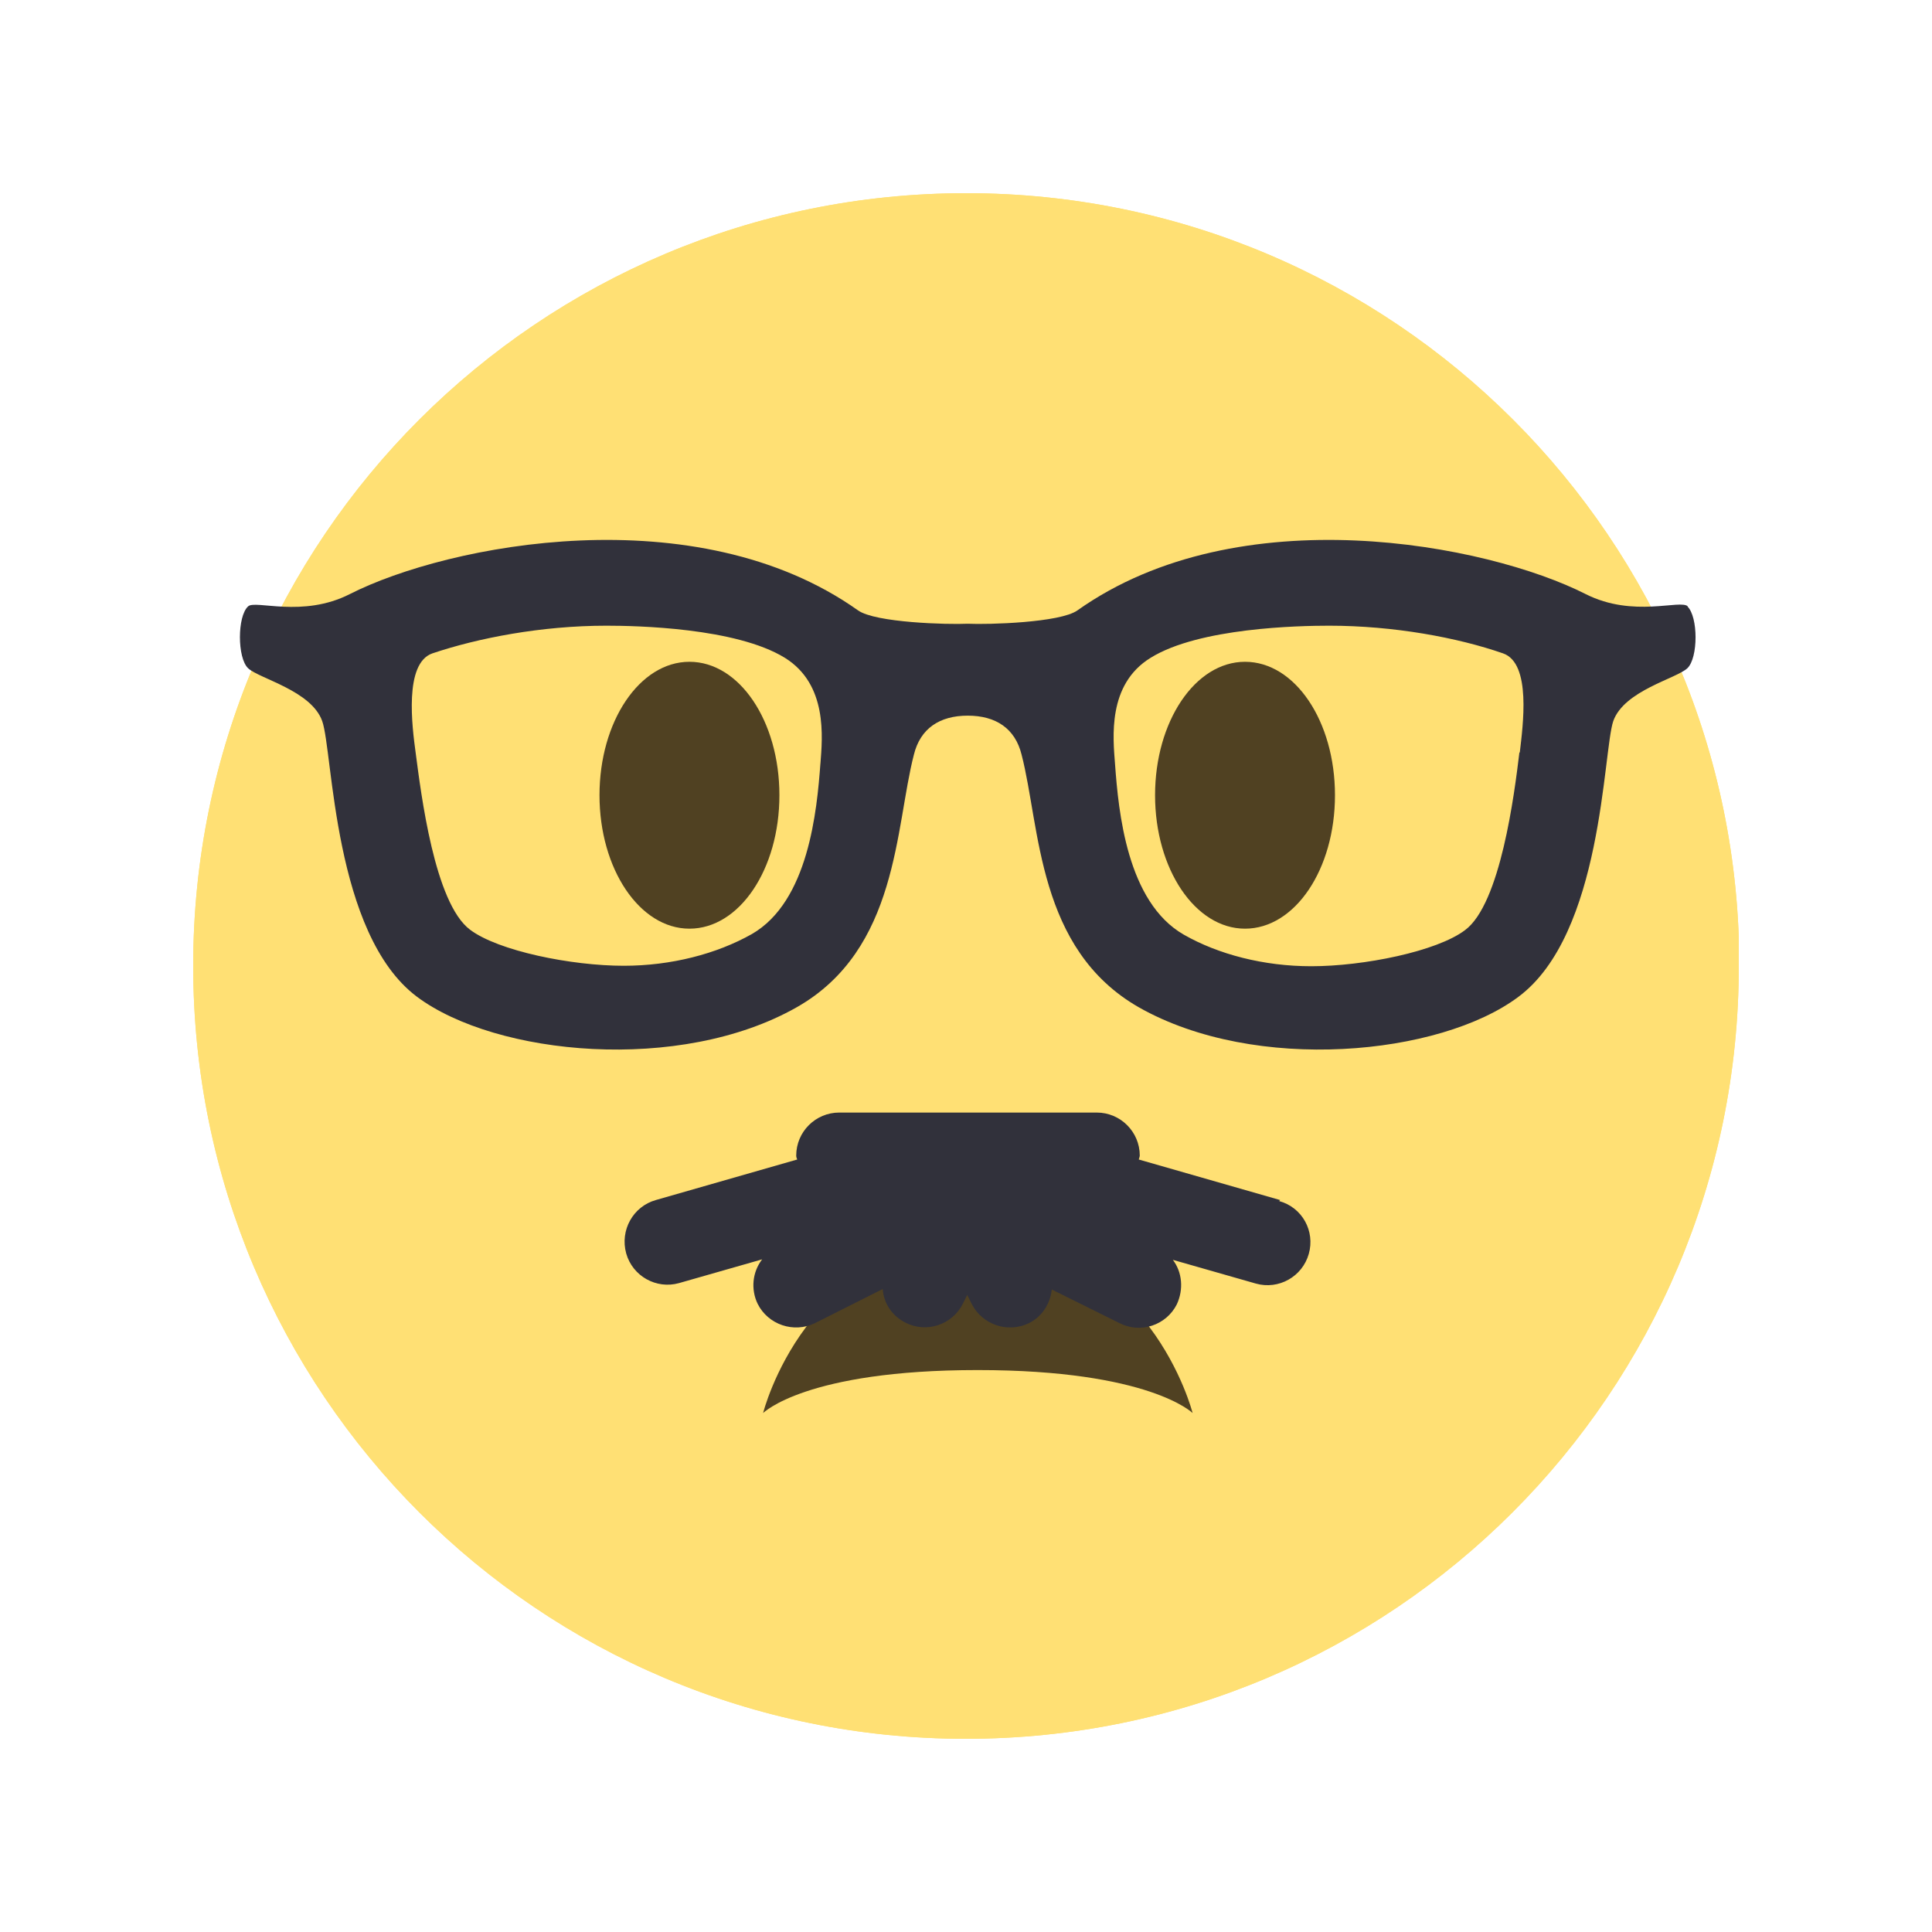 <svg width="50" height="50" viewBox="0 0 50 50" fill="none" xmlns="http://www.w3.org/2000/svg">
<g clip-path="url(#clip0_7223_6369)">
<path d="M45 24.994C45 36.046 36.046 45 24.994 45C13.941 45 5 36.046 5 24.994C5 13.941 13.954 5 25.006 5C36.059 5 45.013 13.954 45.013 24.994" fill="#FFE074"/>
<path d="M45 24.994C45 36.046 36.046 45 24.994 45C13.941 45 5 36.046 5 24.994C5 13.941 13.954 5 25.006 5C36.059 5 45.013 13.954 45.013 24.994" fill="#FFE074"/>
<path d="M43.683 15.694C43.491 15.502 42.276 16.001 41.035 15.374C38.489 14.082 32.068 12.829 27.885 15.796C27.437 16.116 25.569 16.167 25.045 16.142C24.52 16.167 22.653 16.116 22.205 15.796C18.022 12.829 11.601 14.082 9.055 15.374C7.827 16.001 6.599 15.515 6.42 15.694C6.139 15.95 6.139 17.024 6.42 17.293C6.701 17.562 8.057 17.869 8.339 18.662C8.62 19.455 8.62 24.175 10.795 25.799C12.841 27.322 17.6 27.782 20.619 26.068C23.254 24.572 23.165 21.412 23.651 19.532C23.817 18.854 24.316 18.521 25.045 18.521C25.774 18.521 26.273 18.854 26.439 19.532C26.925 21.412 26.836 24.559 29.471 26.068C32.49 27.782 37.261 27.322 39.295 25.799C41.482 24.175 41.482 19.455 41.751 18.662C42.032 17.869 43.388 17.562 43.67 17.293C43.951 17.024 43.951 15.963 43.67 15.694M21.233 19.749C21.143 20.977 20.926 23.331 19.455 24.175C18.547 24.687 17.37 24.994 16.142 24.994C14.786 24.994 12.893 24.61 12.164 24.06C11.243 23.369 10.897 20.542 10.757 19.48C10.667 18.815 10.45 17.165 11.191 16.909C12.368 16.513 14.006 16.193 15.694 16.193C16.462 16.193 19.046 16.244 20.312 17.024C21.425 17.715 21.284 19.084 21.233 19.762M39.321 19.48C39.193 20.542 38.834 23.395 37.913 24.073C37.184 24.623 35.291 25.006 33.935 25.006C32.707 25.006 31.53 24.7 30.635 24.188C29.164 23.343 28.946 21.003 28.857 19.775C28.806 19.097 28.652 17.715 29.778 17.024C31.032 16.244 33.628 16.193 34.396 16.193C36.072 16.193 37.722 16.5 38.898 16.909C39.64 17.165 39.41 18.79 39.333 19.468" fill="#31313B"/>
<path d="M15.515 20.58C15.515 22.486 16.551 24.034 17.843 24.034C19.135 24.034 20.171 22.499 20.171 20.58C20.171 18.662 19.135 17.127 17.843 17.127C16.551 17.127 15.515 18.674 15.515 20.58Z" fill="#504122"/>
<path d="M29.893 20.58C29.893 22.486 30.929 24.034 32.221 24.034C33.513 24.034 34.549 22.499 34.549 20.58C34.549 18.662 33.513 17.127 32.221 17.127C30.929 17.127 29.893 18.674 29.893 20.58Z" fill="#504122"/>
<path d="M19.749 36.57C19.749 36.57 20.862 32.119 25.301 32.119C29.739 32.119 30.865 36.57 30.865 36.57C30.865 36.57 29.752 35.457 25.301 35.457C20.849 35.457 19.749 36.57 19.749 36.57Z" fill="#504122"/>
<path d="M33.129 31.057L29.471 30.008C29.471 30.008 29.497 29.931 29.497 29.906C29.497 29.292 28.998 28.793 28.384 28.793H21.719C21.105 28.793 20.606 29.292 20.606 29.906C20.606 29.944 20.619 29.983 20.632 30.008L16.973 31.057C16.385 31.223 16.04 31.837 16.206 32.439C16.372 33.027 16.986 33.372 17.575 33.206L19.724 32.592C19.468 32.925 19.429 33.372 19.608 33.743C19.877 34.281 20.542 34.511 21.092 34.242L22.845 33.36C22.87 33.743 23.101 34.063 23.433 34.23C23.983 34.511 24.648 34.281 24.917 33.743L25.032 33.513L25.147 33.743C25.416 34.281 26.081 34.511 26.631 34.242C26.964 34.076 27.181 33.743 27.22 33.372L28.972 34.242C29.522 34.524 30.187 34.293 30.456 33.756C30.635 33.372 30.597 32.925 30.354 32.605L32.503 33.219C33.091 33.385 33.705 33.04 33.871 32.451C34.038 31.863 33.705 31.249 33.104 31.083" fill="#31313B"/>
</g>
<defs>
<clipPath id="clip0_7223_6369">
<rect width="40" height="40" fill="white" transform="translate(5 5)"/>
</clipPath>
</defs>
</svg>
